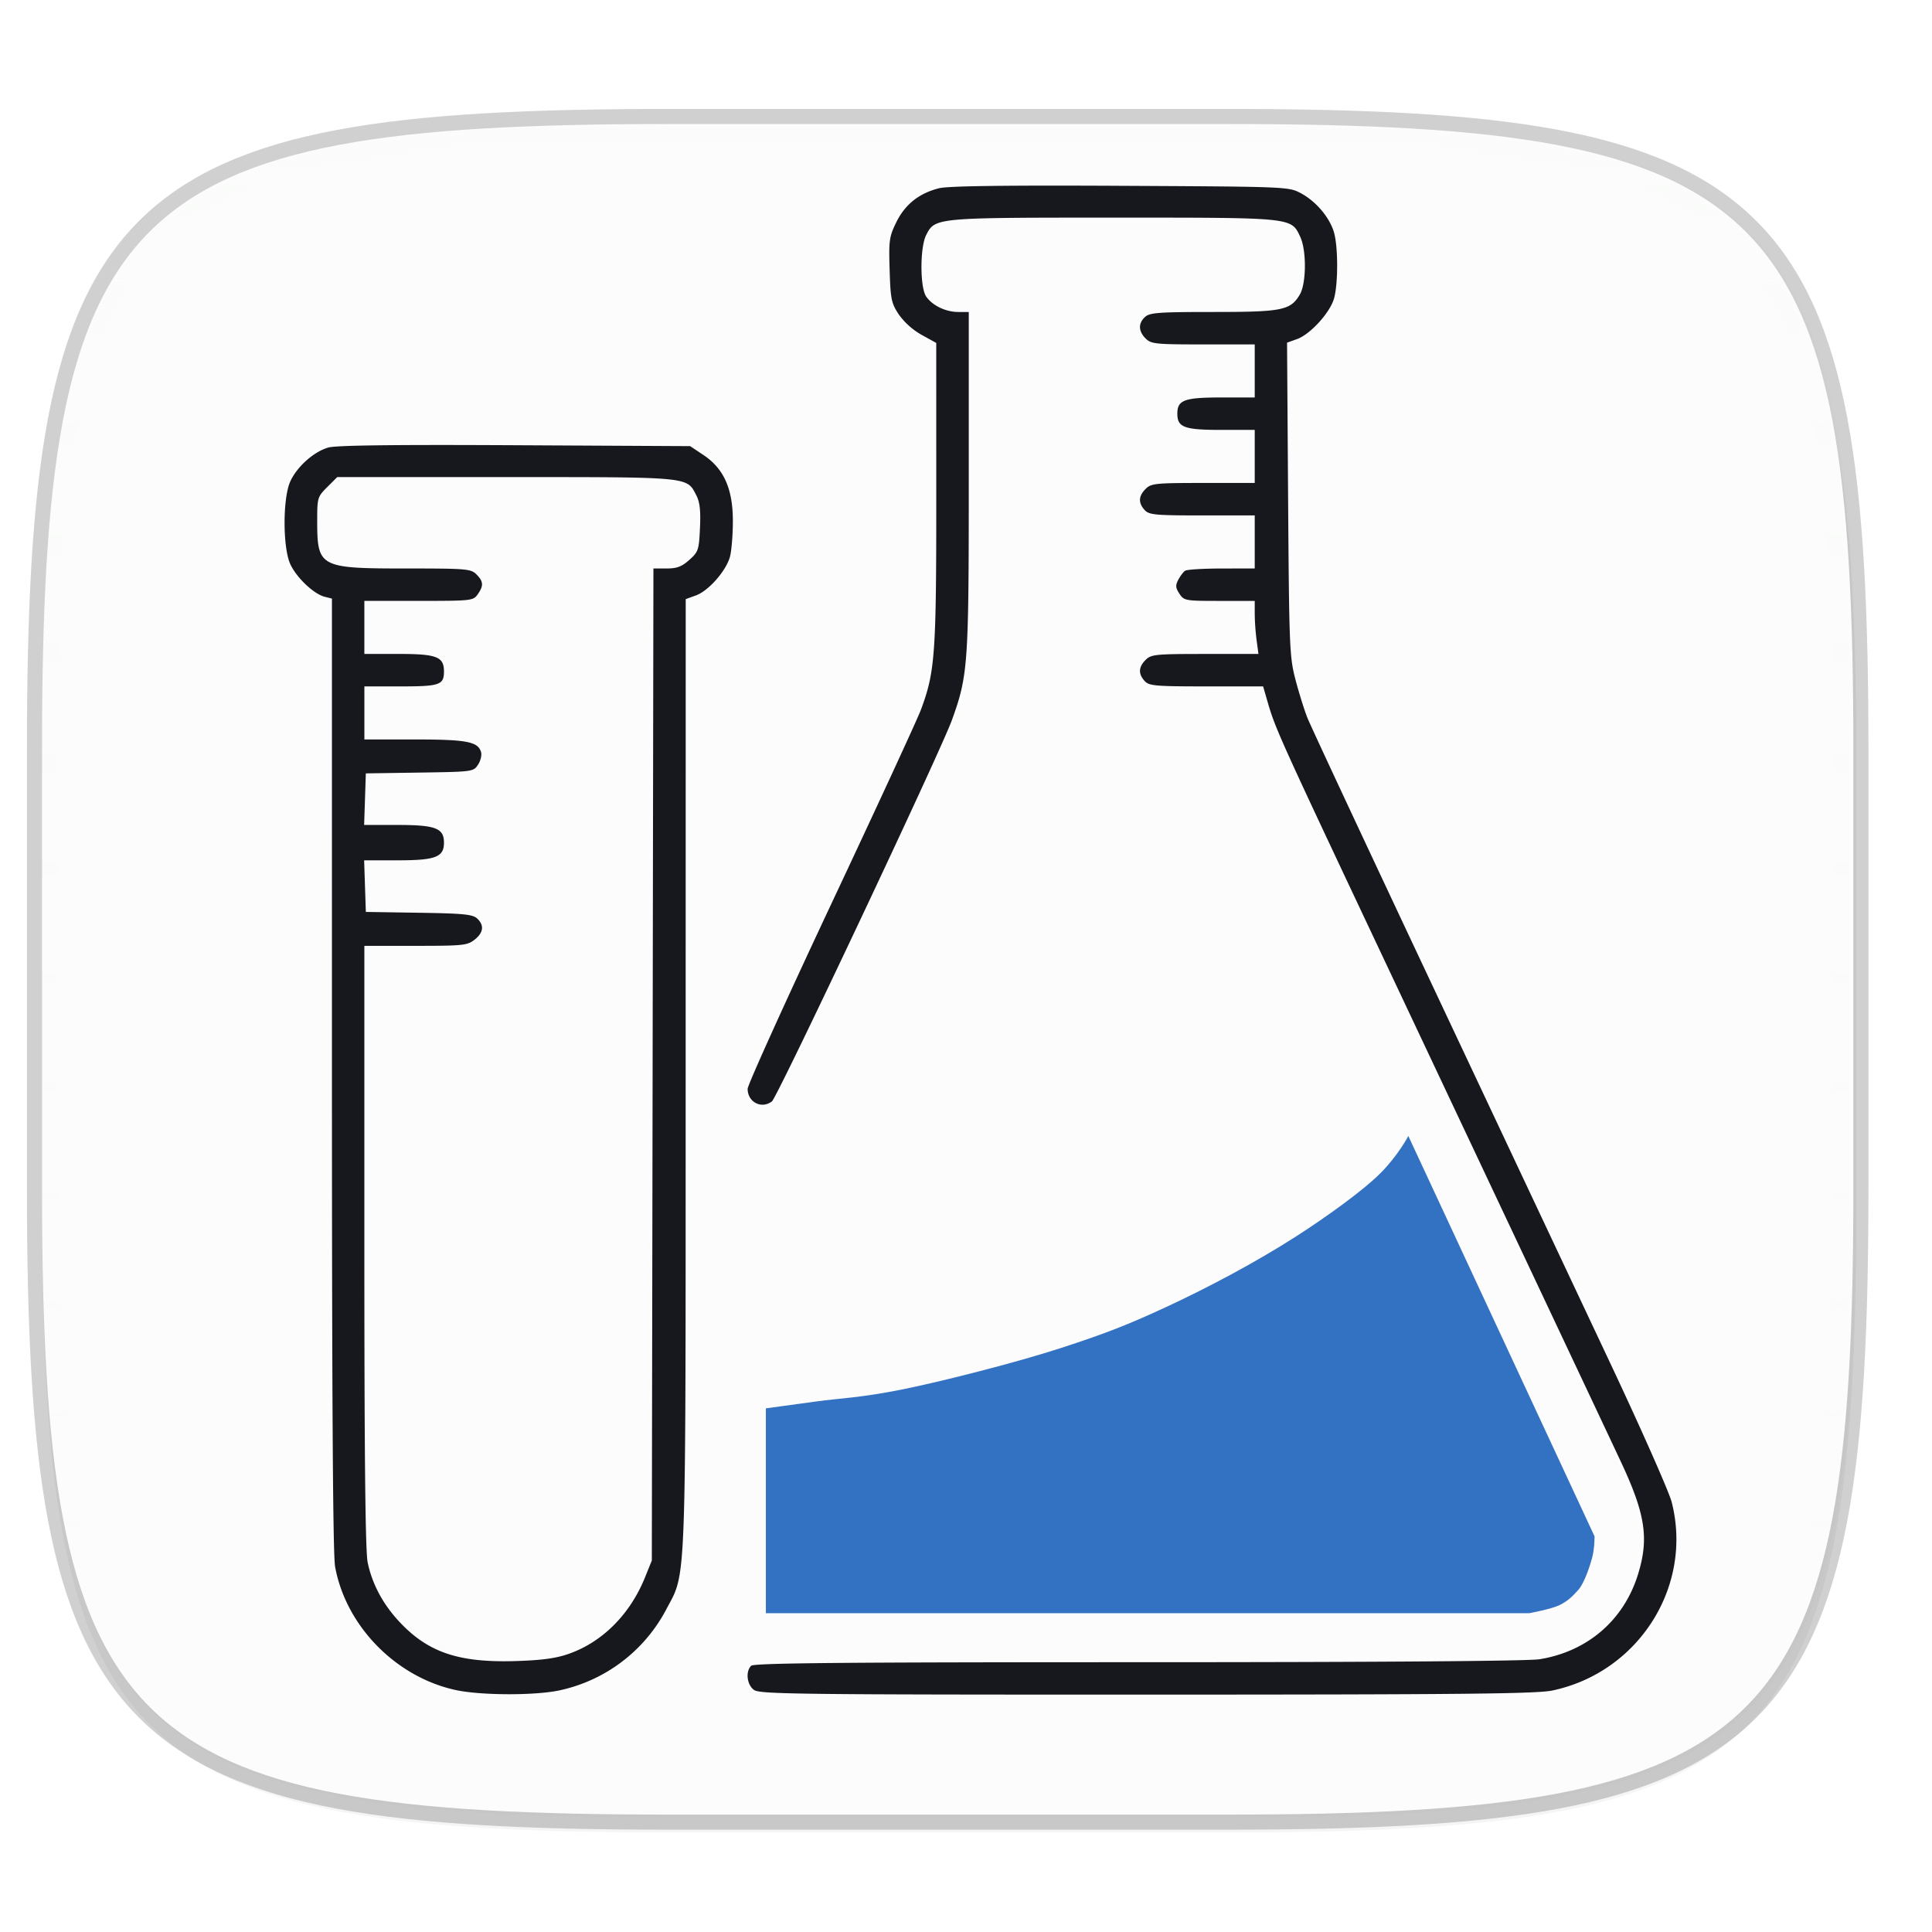 <svg width="256" height="256" viewBox="0 0 67.73 67.73" xmlns="http://www.w3.org/2000/svg">
    <defs>
        <linearGradient id="d" x1="296" x2="296" y1="-212" y2="202.4" gradientUnits="userSpaceOnUse">
            <stop offset="0" stop-color="#FBFCFB"/>
            <stop offset=".135" stop-color="#FBFCFB" stop-opacity=".098"/>
            <stop offset="1" stop-color="#FBFCFB" stop-opacity="0"/>
        </linearGradient>
        <clipPath id="c">
            <path d="M361.938-212C507.235-212 528-191.287 528-46.125v116.25C528 215.286 507.235 236 361.937 236H214.063C68.766 236 48 215.286 48 70.125v-116.25C48-191.287 68.765-212 214.063-212z" fill="#C677DD"/>
        </clipPath>
        <filter id="b" x="-.02" y="-.03" width="1.046" height="1.05" color-interpolation-filters="sRGB">
            <feGaussianBlur stdDeviation="2.32"/>
        </filter>
        <filter id="a" x="-.01" y="-.01" width="1.023" height="1.025" color-interpolation-filters="sRGB">
            <feGaussianBlur stdDeviation="1.16"/>
        </filter>
    </defs>
    <path d="M43.005 4.348c19.221 0 21.968 2.74 21.968 21.944V41.67c0 19.204-2.747 21.944-21.968 21.944H23.442c-19.222 0-21.969-2.74-21.969-21.944V26.292c0-19.204 2.747-21.944 21.969-21.944z" fill="none" opacity=".2" stroke-linecap="round" stroke-linejoin="round" stroke-width="1.058" stroke="#16181D"/>
    <path transform="matrix(.265 0 0 .265 0 3.404)" d="M162.537 3.568c72.648 0 83.031 10.357 83.031 82.938v58.125c0 72.58-10.383 82.937-83.031 82.937H88.599c-72.648 0-83.031-10.357-83.031-82.937V86.506c0-72.581 10.383-82.938 83.031-82.938z" filter="url(#a)" opacity=".1"/>
    <path transform="matrix(.265 0 0 .265 0 3.404)" d="M162.537 5.568c72.648 0 83.031 10.357 83.031 82.938v58.125c0 72.58-10.383 82.937-83.031 82.937H88.599c-72.648 0-83.031-10.357-83.031-82.937V88.506c0-72.581 10.383-82.938 83.031-82.938z" filter="url(#b)" opacity=".2"/>
    <path d="M43.005 4.348c19.221 0 21.968 2.74 21.968 21.944V41.67c0 19.204-2.747 21.944-21.968 21.944H23.442c-19.222 0-21.969-2.74-21.969-21.944V26.292c0-19.204 2.747-21.944 21.969-21.944z" fill="#FBFCFB"/>
    <path transform="matrix(.132 0 0 .132 -4.877 32.393)" d="M361.938-212C507.235-212 528-191.287 528-46.125v116.25C528 215.286 507.235 236 361.937 236H214.063C68.766 236 48 215.286 48 70.125v-116.25C48-191.287 68.765-212 214.063-212z" clip-path="url(#c)" fill="none" opacity=".5" stroke-linecap="round" stroke-linejoin="round" stroke-width="8" stroke="url(#d)"/>
    <path d="M15.977 59.248c-2.102-.456-3.852-2.246-4.23-4.328-.076-.42-.11-5.834-.11-17.274V20.985l-.257-.065c-.382-.096-.99-.675-1.204-1.145-.266-.586-.266-2.31 0-2.896.235-.517.819-1.04 1.33-1.189.27-.079 2.279-.104 6.538-.082l6.15.032.465.31c.717.478 1.034 1.188 1.033 2.318 0 .487-.047 1.051-.103 1.254-.138.497-.752 1.193-1.192 1.352l-.358.13-.002 16.645c-.002 18.45.037 17.403-.69 18.79a5.541 5.541 0 0 1-3.742 2.822c-.864.183-2.752.176-3.628-.013zm3.974-1.274c1.173-.414 2.14-1.386 2.66-2.674l.24-.593.028-17.39.028-17.388h.461c.363 0 .532-.064.797-.3.318-.285.339-.347.374-1.123.028-.612-.005-.904-.13-1.145-.337-.652-.175-.636-6.68-.636h-5.906l-.352.351c-.341.342-.351.375-.351 1.184 0 1.624.082 1.669 3.095 1.669 2.141 0 2.292.012 2.486.206.249.25.258.397.046.7-.157.224-.215.23-2.067.23h-1.907v1.86h1.207c1.332 0 1.584.099 1.584.616 0 .47-.15.522-1.52.522h-1.27v1.86h1.752c1.825 0 2.222.074 2.336.434.035.108-.011.31-.102.447-.163.25-.181.252-2.05.28l-1.885.028-.03.904-.03.904h1.17c1.333 0 1.629.113 1.629.62 0 .508-.296.62-1.63.62h-1.169l.03.905.03.904 1.855.029c1.543.023 1.886.056 2.041.196.262.237.232.5-.086.75-.252.198-.408.214-2.067.214h-1.795v10.537c0 7.408.035 10.7.117 11.084.163.77.544 1.476 1.133 2.099 1.003 1.06 2.076 1.416 4.073 1.353.917-.03 1.4-.096 1.855-.257zm6.488 1.275c-.253-.178-.311-.647-.106-.852.095-.096 3.25-.125 13.565-.125 8.415 0 13.678-.04 14.075-.104 1.682-.273 2.955-1.371 3.451-2.977.39-1.263.26-2.113-.61-3.966-.503-1.073-3.01-6.39-8.592-18.222-3.315-7.028-3.517-7.477-3.769-8.346l-.172-.594H42.29c-1.798 0-2.008-.019-2.163-.19-.227-.25-.216-.489.036-.74.191-.192.344-.207 2.081-.207h1.874l-.065-.48a8.3 8.3 0 0 1-.066-.93v-.45h-1.238c-1.197 0-1.243-.009-1.402-.252-.136-.206-.143-.294-.04-.49.07-.133.178-.274.24-.316.063-.042.638-.077 1.277-.078l1.163-.001v-1.86h-1.844c-1.656 0-1.862-.02-2.016-.19-.227-.25-.216-.49.036-.74.19-.192.344-.208 2.015-.208h1.809v-1.86h-1.169c-1.303 0-1.544-.089-1.544-.568s.241-.569 1.544-.569h1.169v-1.86h-1.809c-1.67 0-1.824-.016-2.015-.207-.258-.257-.264-.536-.018-.759.164-.148.487-.171 2.388-.171 2.421 0 2.707-.058 3.035-.612.23-.39.238-1.552.013-2.026-.323-.68-.223-.67-6.548-.67-6.25 0-6.25 0-6.563.608-.222.429-.222 1.844 0 2.16.22.317.686.54 1.125.54h.367v5.931c0 6.435-.026 6.807-.588 8.368-.396 1.101-6.118 13.224-6.312 13.374-.364.28-.852.029-.852-.44 0-.133 1.319-3.048 2.93-6.477 1.613-3.43 3.028-6.496 3.146-6.815.497-1.34.539-1.931.537-7.57l-.001-5.286-.513-.283a2.496 2.496 0 0 1-.8-.715c-.26-.395-.29-.532-.321-1.558-.033-1.04-.015-1.166.233-1.674.307-.627.805-1.022 1.507-1.194.32-.078 2.31-.105 6.356-.084 5.86.03 5.894.032 6.32.26.528.282 1.002.84 1.159 1.364.148.496.152 1.794.006 2.319-.138.498-.829 1.26-1.296 1.429l-.353.127.037 5.482c.036 5.165.05 5.53.254 6.315.12.459.308 1.063.418 1.344s2.12 4.58 4.462 9.554l6.205 13.178c1.069 2.273 2.017 4.42 2.107 4.769.758 2.948-1.15 5.967-4.177 6.608-.551.117-3.105.143-14.214.145-12.092.001-13.567-.016-13.772-.16z" fill="#16181D"/>
    <path d="M26.849 49.372v7.181h26.766s.778-.144 1.061-.285.442-.294.653-.53.406-.824.49-1.143.081-.735.081-.735l-6.528-14.036s-.354.68-.98 1.306-1.908 1.541-2.937 2.203c-1.434.922-3.107 1.804-4.489 2.448s-2.192.962-3.753 1.47-4.195 1.182-5.631 1.468-2.15.3-2.938.408l-1.795.245z" fill="#3371C2"/>
</svg>
